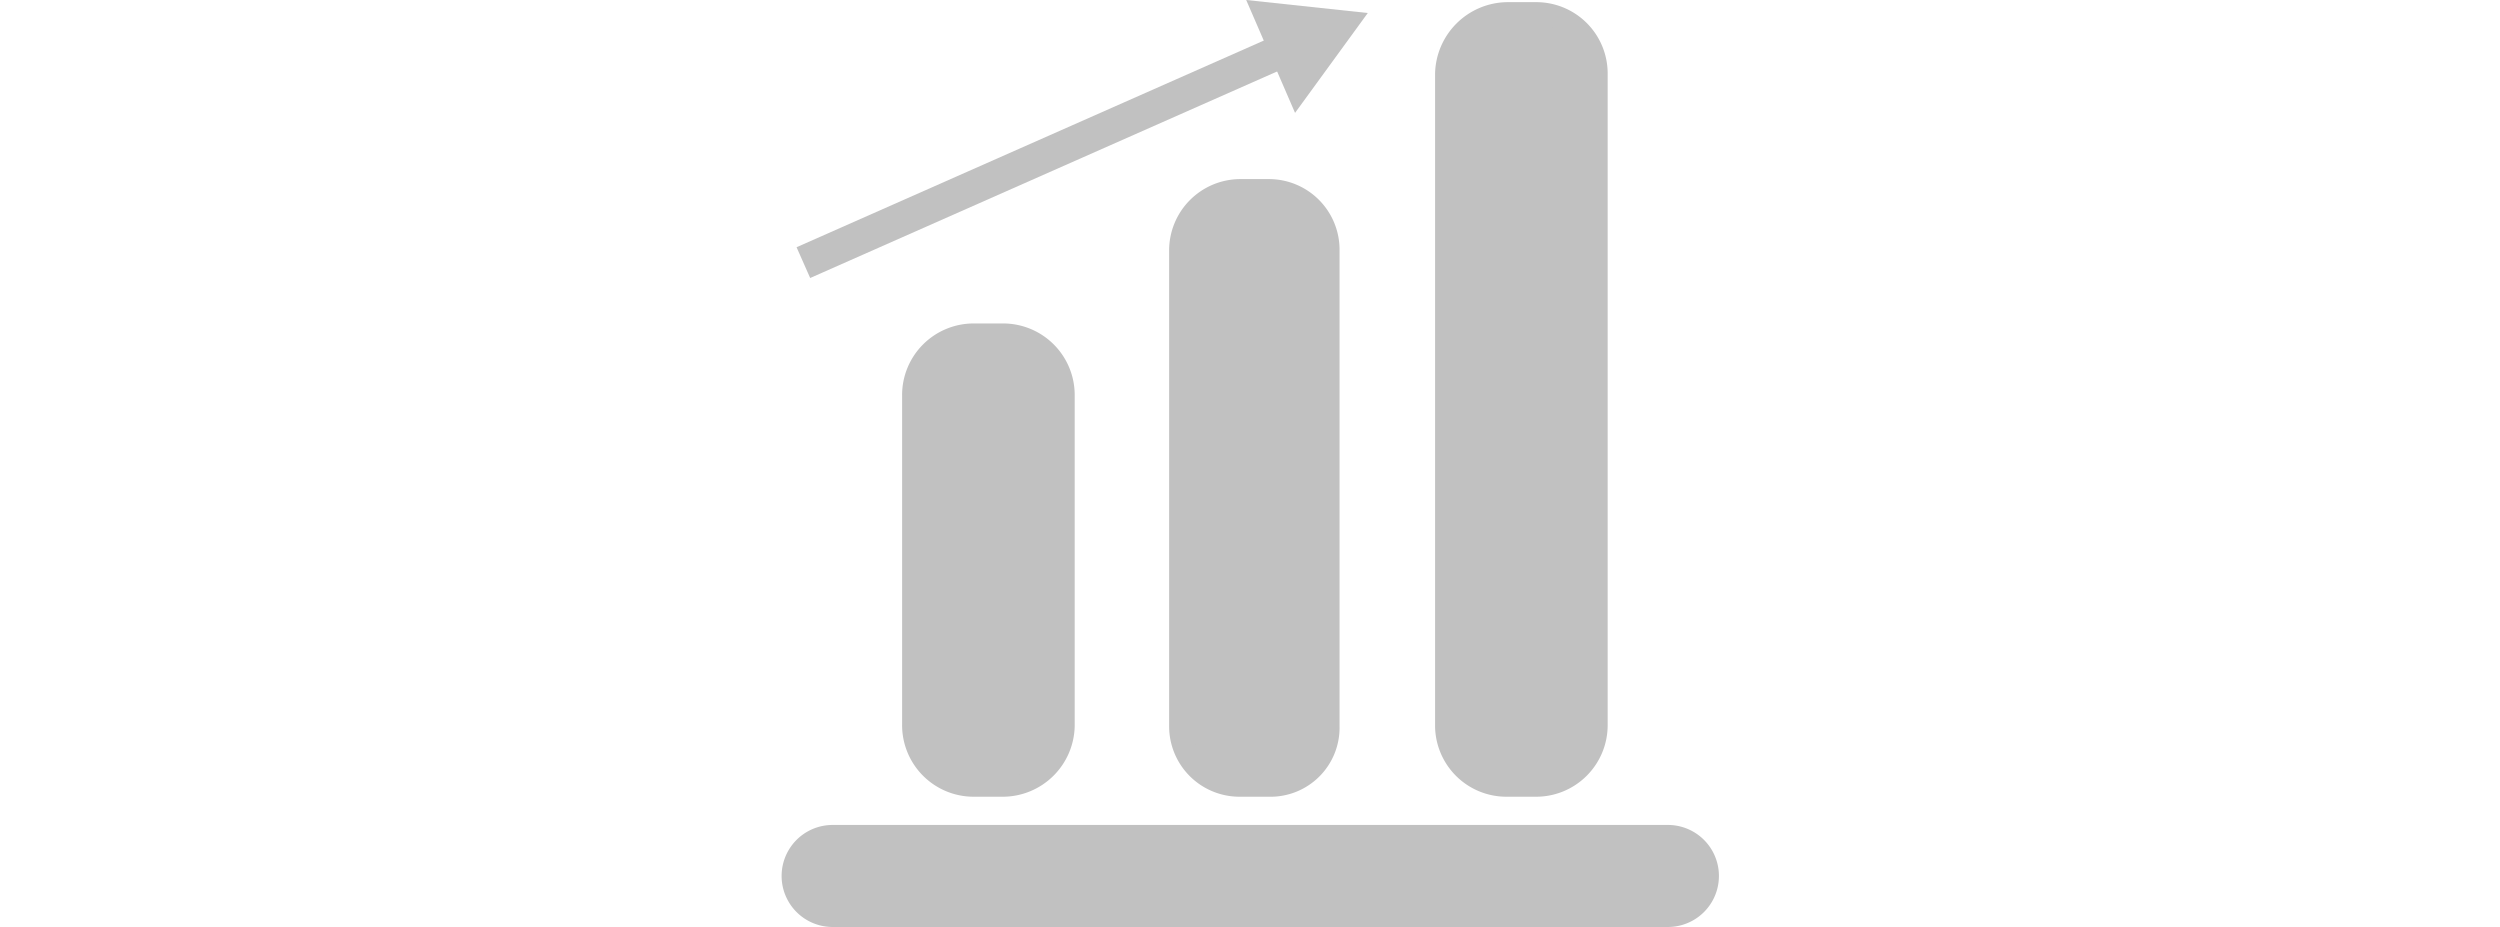 <svg xmlns="http://www.w3.org/2000/svg" height="2em" viewBox="0 0 86.3 85.4" data-v-7a00bd6e=""><g id="Grupo_80" data-name="Grupo 80" transform="translate(-625.03 -3772.001)" data-v-7a00bd6e=""><g id="Grupo_79" data-name="Grupo 79" data-v-7a00bd6e=""><g id="Grupo_75" data-name="Grupo 75" data-v-7a00bd6e=""><g id="Grupo_71" data-name="Grupo 71" data-v-7a00bd6e=""><path id="Trazado_35" data-name="Trazado 35" d="M706.73,3856.4h-77a3.691,3.691,0,0,1-3.7-3.7h0a3.691,3.691,0,0,1,3.7-3.7h76.9a3.691,3.691,0,0,1,3.7,3.7h0A3.608,3.608,0,0,1,706.73,3856.4Z" fill="#c1c1c1" data-v-7a00bd6e=""></path><path id="Trazado_36" data-name="Trazado 36" d="M706.73,3857.4h-77a4.7,4.7,0,0,1,0-9.4h76.9a4.7,4.7,0,0,1,.1,9.4Zm-77-7.3a2.7,2.7,0,0,0,0,5.4h76.9a2.7,2.7,0,1,0,0-5.4Z" fill="#c1c1c1" data-v-7a00bd6e=""></path></g><g id="Grupo_72" data-name="Grupo 72" data-v-7a00bd6e=""><path id="Trazado_37" data-name="Trazado 37" d="M645.43,3844.4h-2.7a5.591,5.591,0,0,1-5.6-5.6v-30.4a5.591,5.591,0,0,1,5.6-5.6h2.7a5.591,5.591,0,0,1,5.6,5.6v30.5A5.635,5.635,0,0,1,645.43,3844.4Z" fill="#c1c1c1" data-v-7a00bd6e=""></path><path id="Trazado_38" data-name="Trazado 38" d="M645.43,3845.4h-2.7a6.593,6.593,0,0,1-6.6-6.6v-30.4a6.594,6.594,0,0,1,6.6-6.6h2.7a6.593,6.593,0,0,1,6.6,6.6v30.5A6.638,6.638,0,0,1,645.43,3845.4Zm-2.7-41.5a4.588,4.588,0,0,0-4.6,4.6V3839a4.588,4.588,0,0,0,4.6,4.6h2.7a4.588,4.588,0,0,0,4.6-4.6v-30.6a4.588,4.588,0,0,0-4.6-4.6h-2.7Z" fill="#c1c1c1" data-v-7a00bd6e=""></path></g><g id="Grupo_73" data-name="Grupo 73" data-v-7a00bd6e=""><path id="Trazado_39" data-name="Trazado 39" d="M669.93,3844.4h-2.7a5.506,5.506,0,0,1-5.5-5.6v-43.7a5.484,5.484,0,0,1,5.5-5.5h2.7a5.484,5.484,0,0,1,5.5,5.5v43.8A5.362,5.362,0,0,1,669.93,3844.4Z" fill="#c1c1c1" data-v-7a00bd6e=""></path><path id="Trazado_40" data-name="Trazado 40" d="M669.93,3845.4h-2.7a6.487,6.487,0,0,1-6.5-6.5v-43.8a6.573,6.573,0,0,1,6.5-6.6h2.7a6.509,6.509,0,0,1,6.5,6.6v43.8A6.363,6.363,0,0,1,669.93,3845.4Zm-2.6-54.9a4.5,4.5,0,0,0-4.5,4.6v43.8a4.481,4.481,0,0,0,4.5,4.5h2.7a4.481,4.481,0,0,0,4.5-4.5v-43.8a4.567,4.567,0,0,0-4.5-4.6Z" fill="#c1c1c1" data-v-7a00bd6e=""></path></g><g id="Grupo_74" data-name="Grupo 74" data-v-7a00bd6e=""><path id="Trazado_41" data-name="Trazado 41" d="M694.53,3844.4h-2.7a5.591,5.591,0,0,1-5.6-5.6v-60a5.591,5.591,0,0,1,5.6-5.6h2.7a5.591,5.591,0,0,1,5.6,5.6v60.1A5.506,5.506,0,0,1,694.53,3844.4Z" fill="#c1c1c1" data-v-7a00bd6e=""></path><path id="Trazado_42" data-name="Trazado 42" d="M694.53,3845.4h-2.7a6.573,6.573,0,0,1-6.6-6.5v-60.1a6.726,6.726,0,0,1,6.6-6.6h2.7a6.573,6.573,0,0,1,6.6,6.5v60.1A6.593,6.593,0,0,1,694.53,3845.4Zm-2.7-71.2a4.567,4.567,0,0,0-4.6,4.5v60.1a4.5,4.5,0,0,0,4.6,4.5h2.7a4.567,4.567,0,0,0,4.6-4.5v-60a4.5,4.5,0,0,0-4.6-4.5h-2.7Z" fill="#c1c1c1" data-v-7a00bd6e=""></path></g></g><g id="Grupo_78" data-name="Grupo 78" data-v-7a00bd6e=""><g id="Grupo_76" data-name="Grupo 76" data-v-7a00bd6e=""><path id="Trazado_43" data-name="Trazado 43" d="M667.83,3772l11.2,1.2-6.7,9.2Z" fill="#c1c1c1" data-v-7a00bd6e=""></path></g><g id="Grupo_77" data-name="Grupo 77" data-v-7a00bd6e=""><rect id="Rectángulo_45" data-name="Rectángulo 45" width="51.698" height="3.1" transform="translate(626.407 3794.777) rotate(-23.861)" fill="#c1c1c1" data-v-7a00bd6e=""></rect></g></g></g></g></svg>